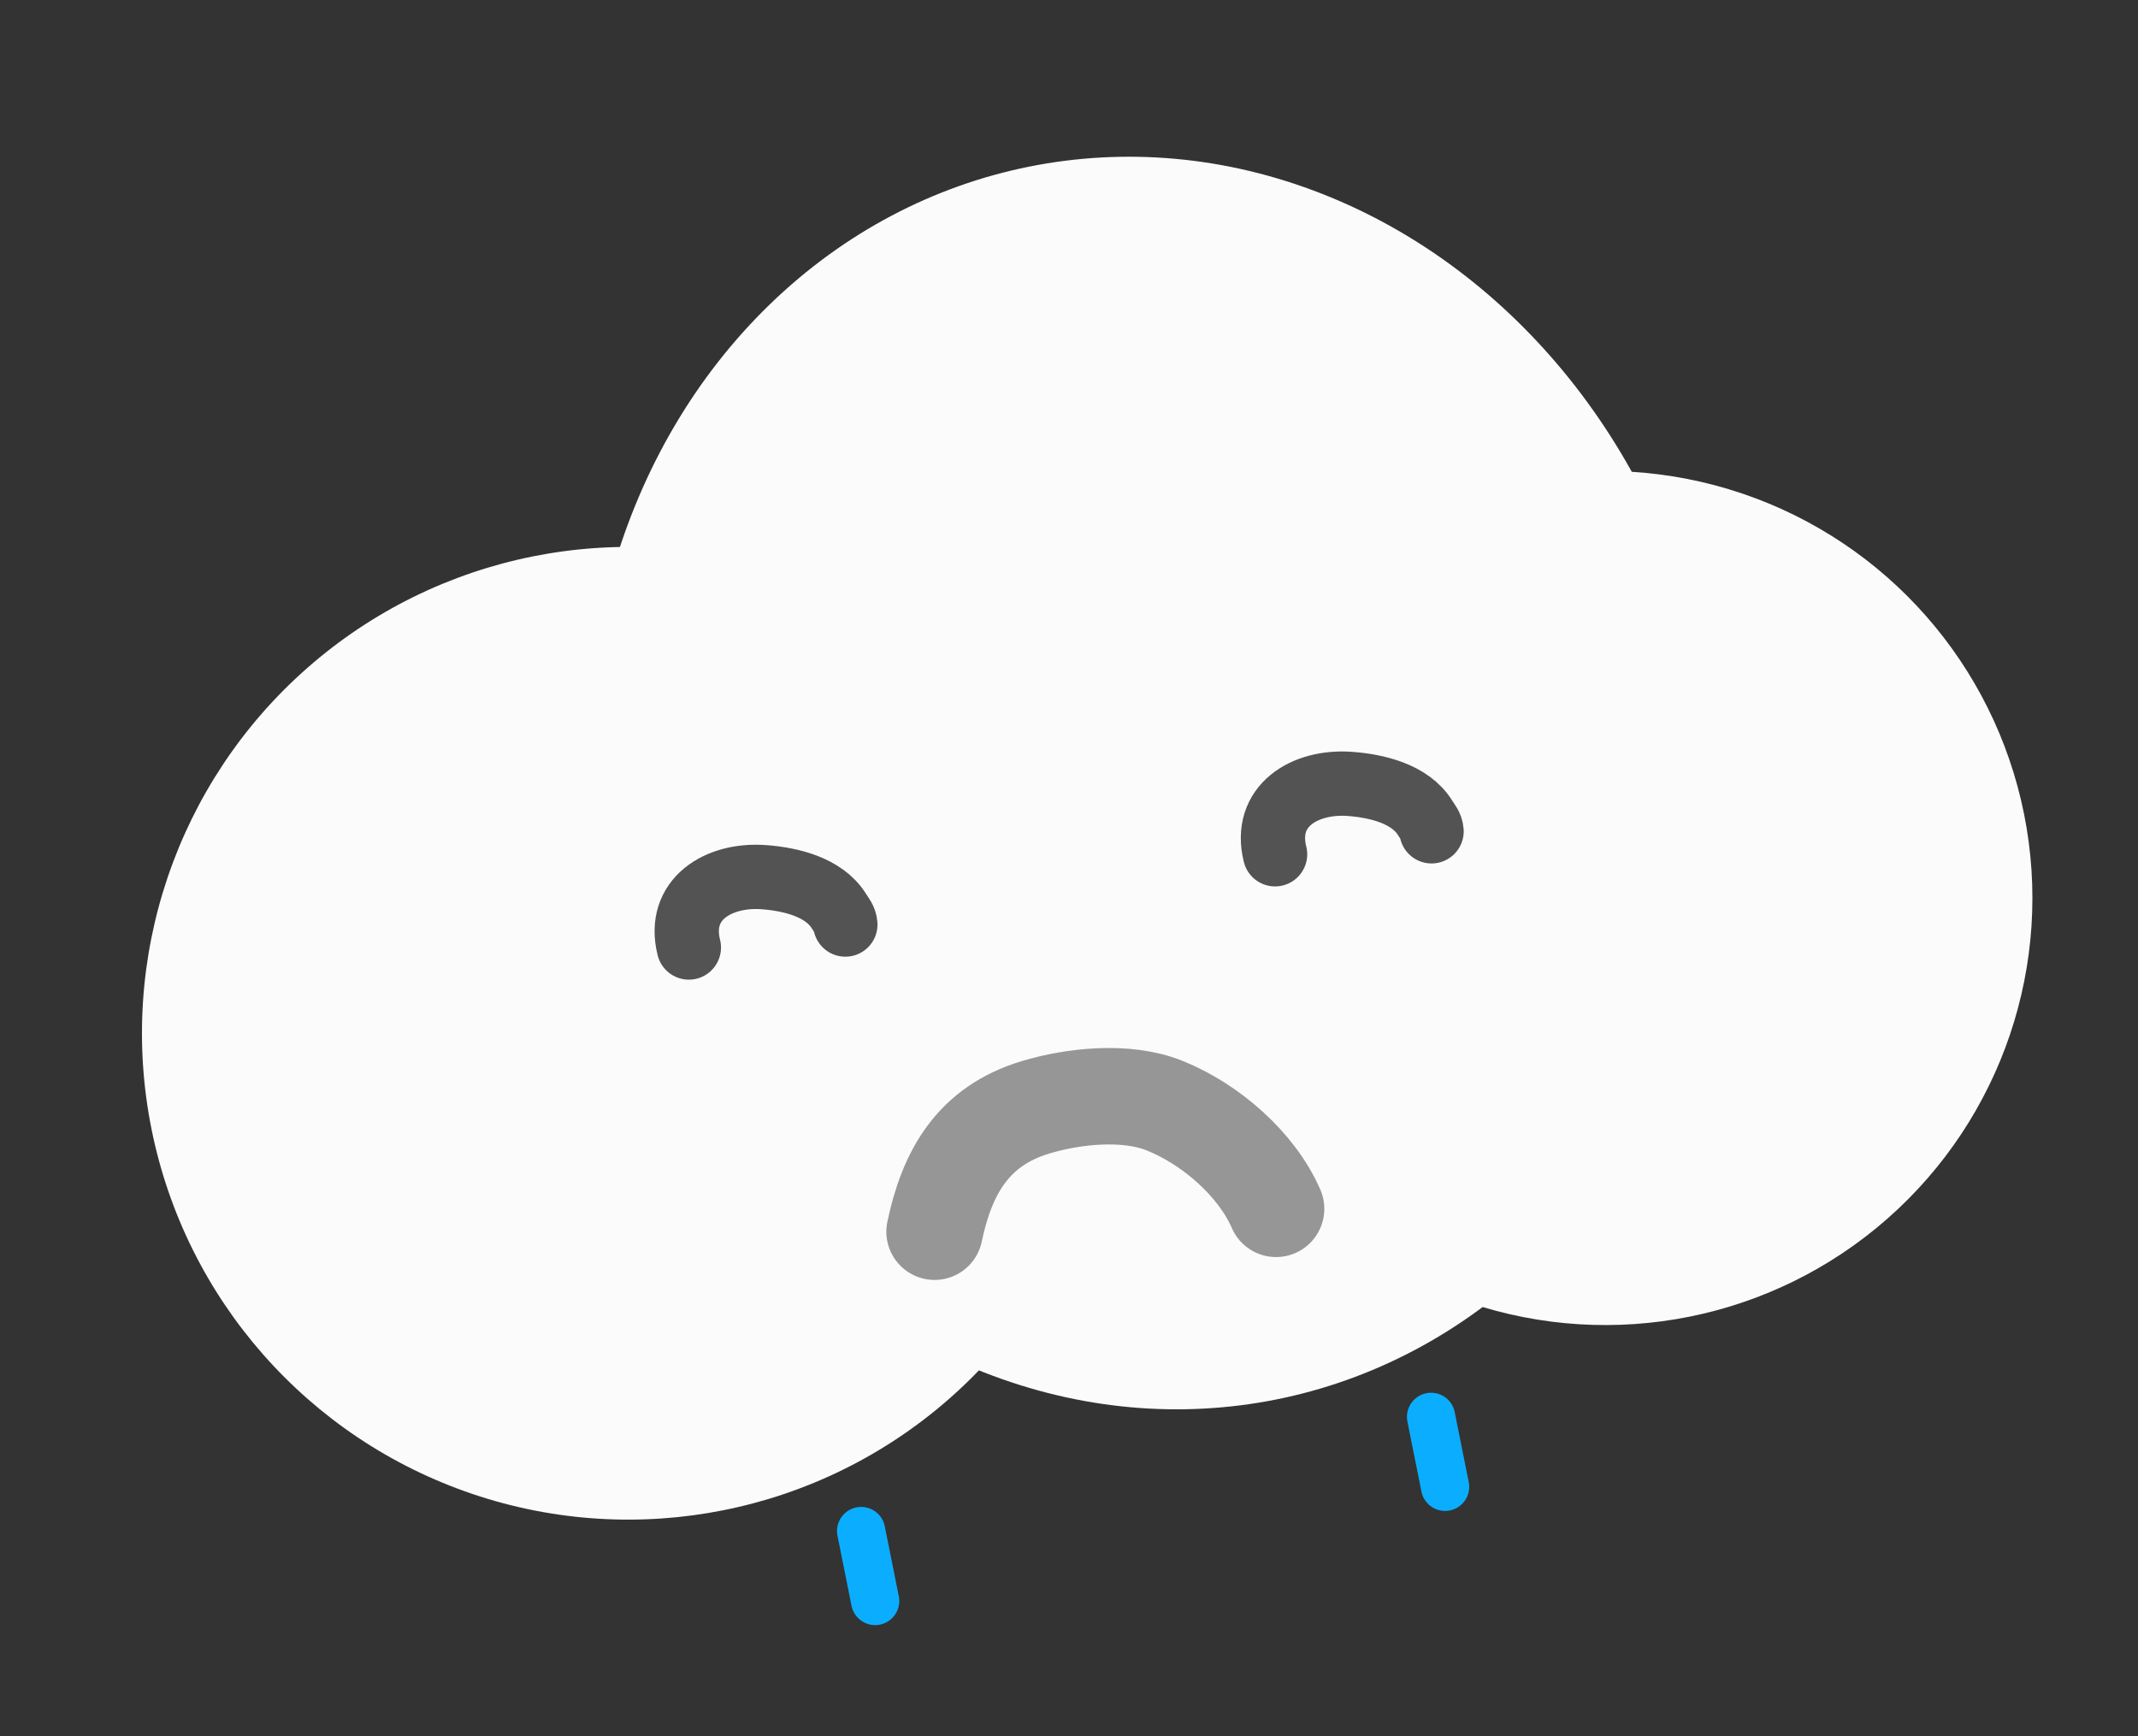 <svg width="133" height="108" viewBox="0 0 133 108" fill="none" xmlns="http://www.w3.org/2000/svg">
<rect x="0" y="0" width="133" height="108" fill="#333333" stroke="none"/>
<circle cx="39.087" cy="64.28" r="30.255" transform="rotate(-11.329 39.087 64.28)" fill="#FBFBFB"/>
<circle cx="99.866" cy="55.866" r="26.565" transform="rotate(-11.329 99.866 55.866)" fill="#FBFBFB"/>
<ellipse cx="71.716" cy="48.712" rx="35.051" ry="39.11" transform="rotate(-11.329 71.716 48.712)" fill="#FBFBFB"/>
<path d="M42.852 58.944C42.1 55.949 44.682 54.361 47.511 54.568C49.163 54.689 51.255 55.176 52.184 56.676C52.364 56.967 52.563 57.171 52.587 57.515" stroke="#535353" stroke-width="4" stroke-linecap="round"/>
<path d="M79.319 53.144C78.567 50.148 81.149 48.56 83.978 48.767C85.629 48.888 87.722 49.375 88.65 50.876C88.831 51.167 89.029 51.37 89.054 51.715" stroke="#535353" stroke-width="4" stroke-linecap="round"/>
<path d="M53.569 95.245L54.441 99.597" stroke="#0BAEFF" stroke-width="3" stroke-miterlimit="10" stroke-linecap="round"/>
<path d="M89.023 88.142L89.895 92.494" stroke="#0BAEFF" stroke-width="3" stroke-miterlimit="10" stroke-linecap="round"/>
<path d="M58.137 76.624C58.912 72.929 60.53 70.064 64.401 68.891C66.764 68.175 70.051 67.823 72.433 68.775C75.295 69.92 78.169 72.41 79.382 75.201" stroke="#969696" stroke-width="6" stroke-linecap="round"/>
</svg>
